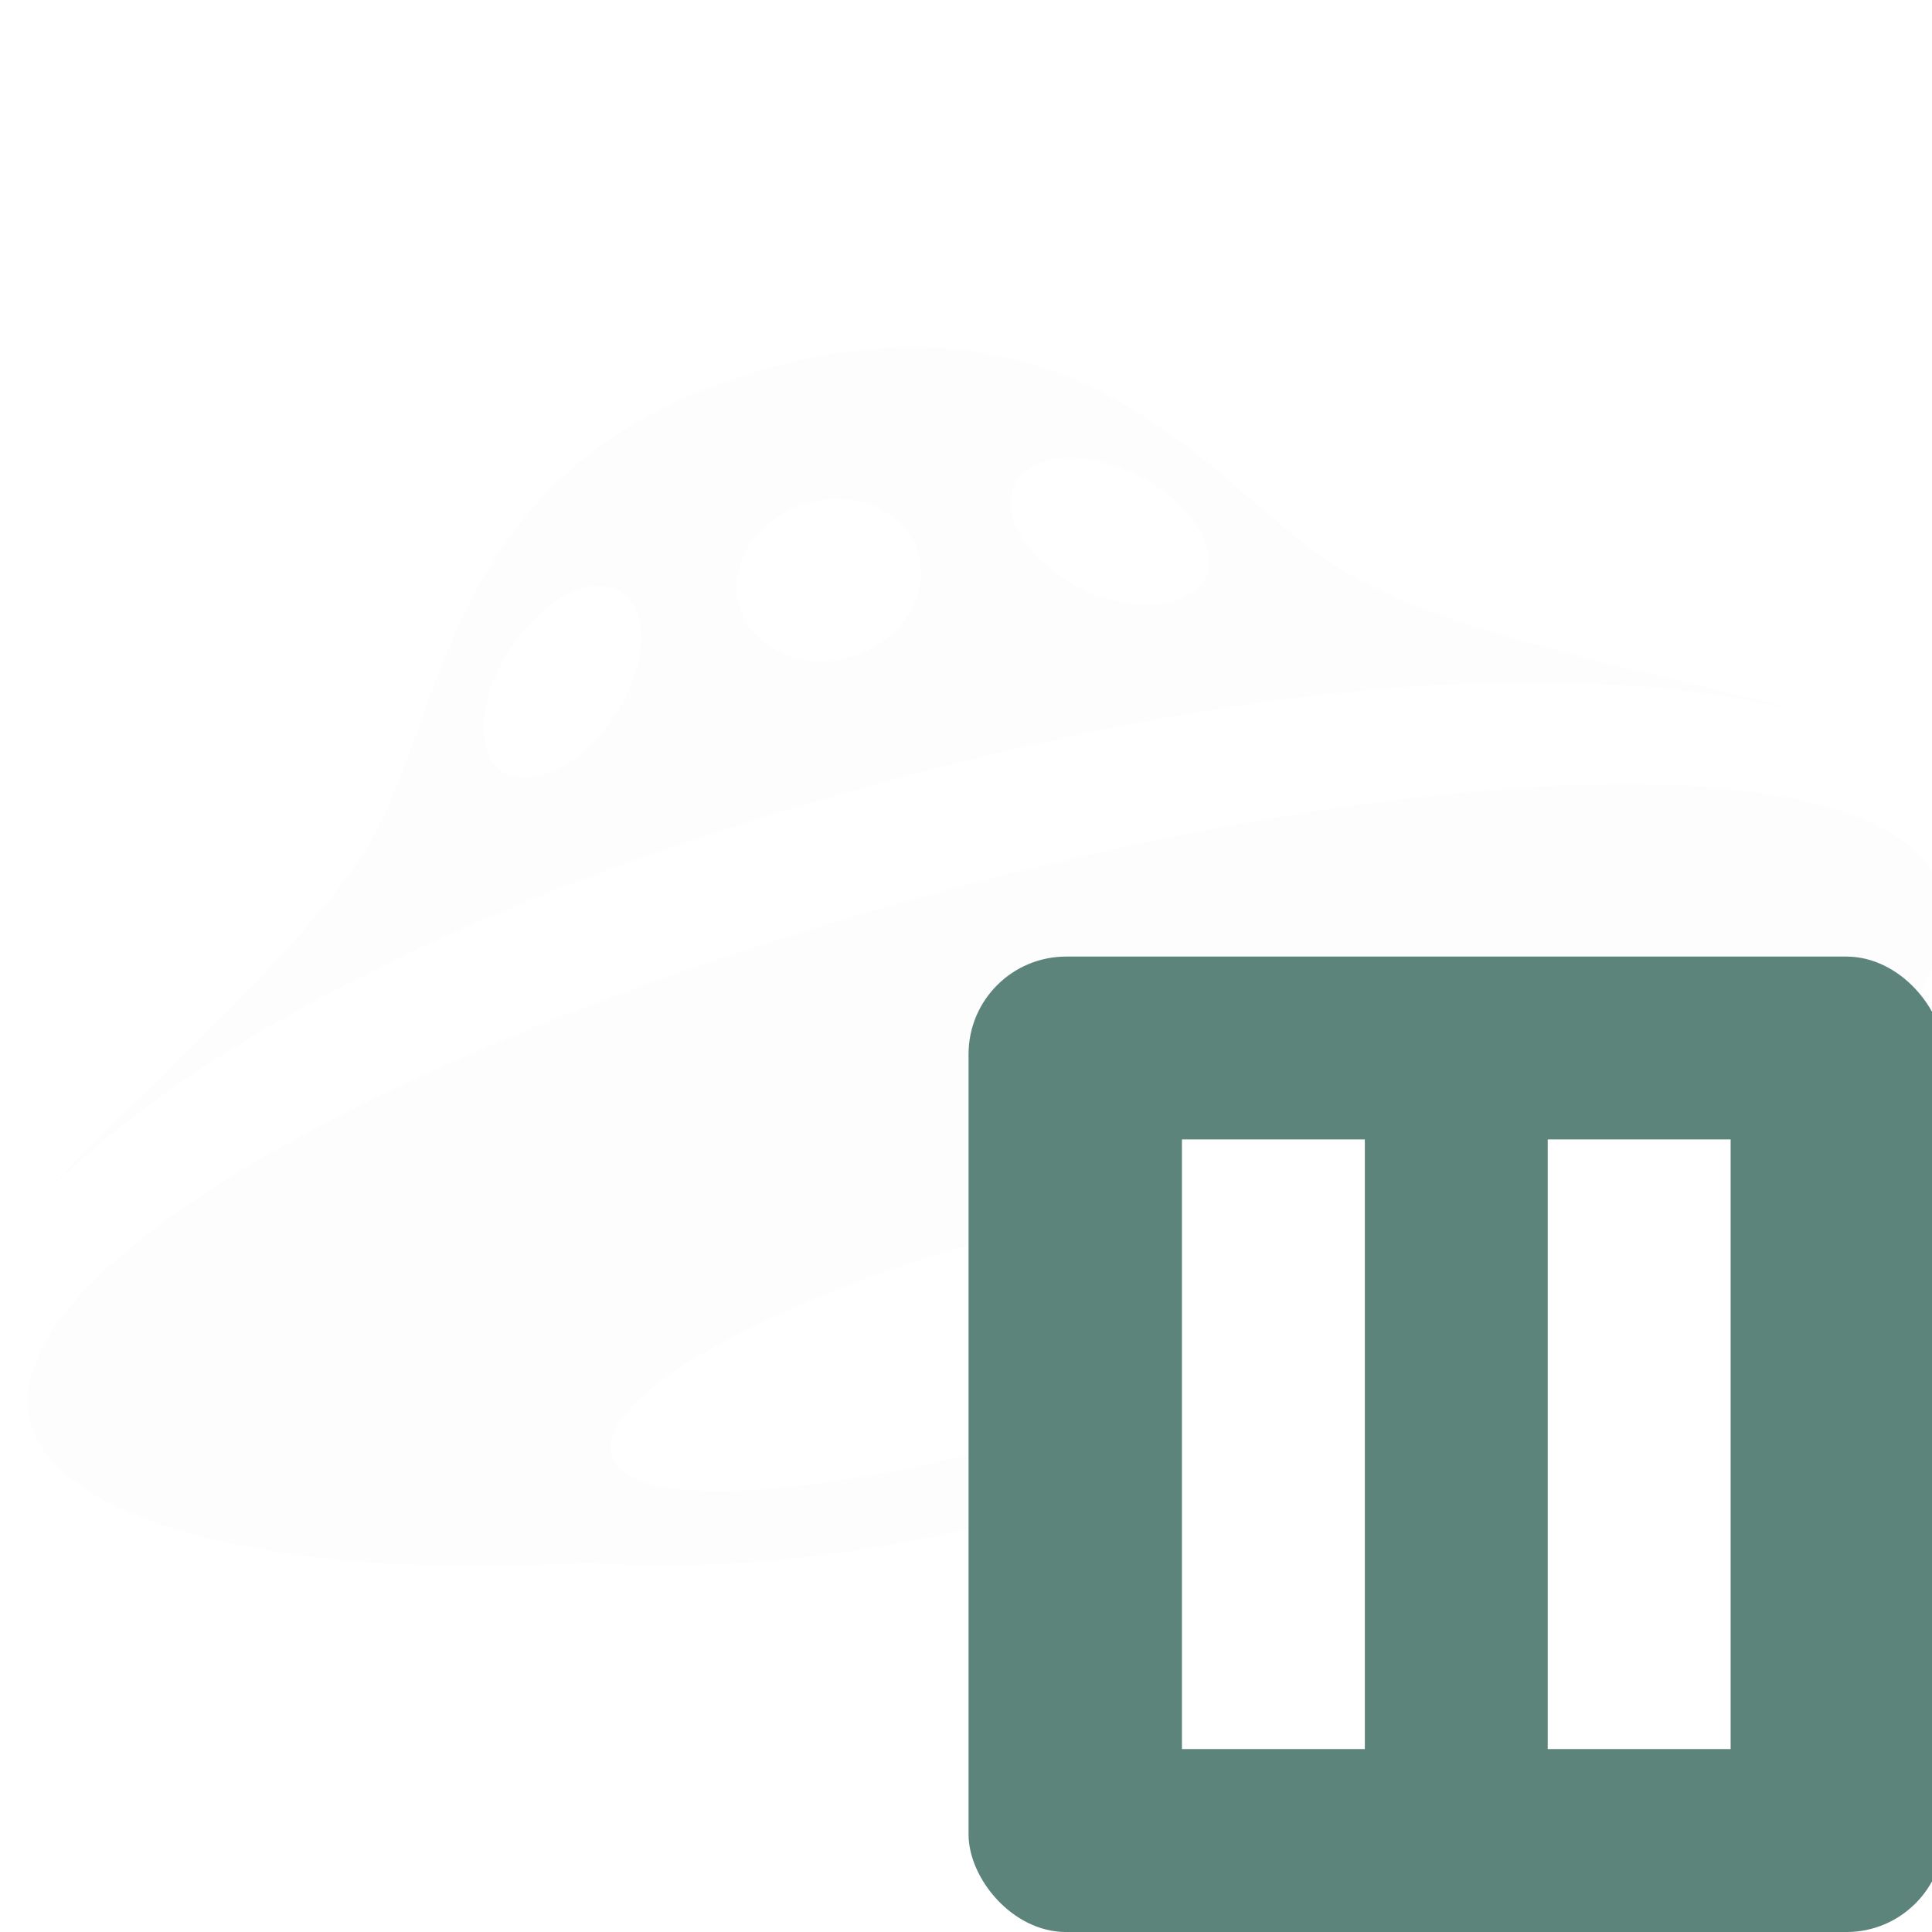 <?xml version="1.0" encoding="UTF-8" standalone="no"?>
<svg
   xmlns:dc="http://purl.org/dc/elements/1.1/"
   xmlns:cc="http://creativecommons.org/ns#"
   xmlns:rdf="http://www.w3.org/1999/02/22-rdf-syntax-ns#"
   xmlns:svg="http://www.w3.org/2000/svg"
   xmlns="http://www.w3.org/2000/svg"
   xmlns:sodipodi="http://sodipodi.sourceforge.net/DTD/sodipodi-0.dtd"
   xmlns:inkscape="http://www.inkscape.org/namespaces/inkscape"
   version="1.1"
   x="0px"
   y="0px"
   width="34.133"
   height="34.133"
   viewBox="0 -247.758 32 32"
   id="svg2"
   inkscape:version="0.92.1 r"
   sodipodi:docname="yandex-disk-paused.svg">
  <sodipodi:namedview
     pagecolor="#1d1d1d"
     bordercolor="#666666"
     borderopacity="1"
     objecttolerance="10"
     gridtolerance="10"
     guidetolerance="10"
     inkscape:pageopacity="0"
     inkscape:pageshadow="2"
     inkscape:window-width="3840"
     inkscape:window-height="2040"
     id="namedview13"
     showgrid="false"
     inkscape:zoom="25.831491"
     inkscape:cx="-4.8798322"
     inkscape:cy="11.185664"
     inkscape:window-x="0"
     inkscape:window-y="64"
     inkscape:window-maximized="1"
     inkscape:current-layer="text4162-7"
     inkscape:snap-object-midpoints="true"
     inkscape:snap-center="true"
     inkscape:snap-page="true"
     inkscape:snap-bbox="true"
     inkscape:bbox-paths="true"
     inkscape:bbox-nodes="true"
     inkscape:snap-bbox-edge-midpoints="true"
     inkscape:snap-bbox-midpoints="true"
     inkscape:snap-intersection-paths="true"
     inkscape:object-paths="true"
     inkscape:object-nodes="true"
     inkscape:snap-smooth-nodes="true"
     inkscape:snap-midpoints="true" />
  <title
     id="title4">Yandex.Disk SVG Logo - free.arinco.org</title>
  <desc
     id="desc6">UFOをモチーフにしたヤンデックスディスクのロゴ</desc>
  <defs
     id="defs8">
    <style
       id="style10">
#yandex-ufo {
fill:#516AB5; 
}
#yandex-ufo:hover {
fill:blue; 
}
</style>
  </defs>
  <g
     inkscape:groupmode="layer"
     id="layer1"
     inkscape:label="Default"
     style="display:inline"
     transform="translate(0,16)">
    <g
       style="color:#000000;font-style:normal;font-variant:normal;font-weight:normal;font-stretch:condensed;font-size:14px;line-height:125%;font-family:'PT Sans Narrow';-inkscape-font-specification:'PT Sans Narrow Condensed';text-indent:0;text-align:start;text-decoration:none;text-decoration-line:none;letter-spacing:0px;word-spacing:0px;text-transform:none;writing-mode:lr-tb;direction:ltr;baseline-shift:baseline;text-anchor:start;display:inline;overflow:visible;visibility:visible;fill:#4d3e41;fill-opacity:1;fill-rule:nonzero;stroke:none;stroke-width:1px;stroke-linecap:butt;stroke-linejoin:miter;stroke-opacity:1;marker:none;enable-background:accumulate"
       id="text4162-7"
       transform="matrix(0.017,0,0,0.017,11.691,-231.744)">
      <path
         inkscape:connector-curvature="0"
         id="yandex-ufo-3"
         d="m -661.069,-702.107 c -14.587,15.842 -25.494,29.45 -33.35,40.32 8.91,-12.179 20.295,-25.788 33.35,-40.32 z M 1145.075,-1162.666 c 5.085,2.447 10.252,4.847 14.455,7.33 -3.208,-1.901 -8.328,-4.49 -14.455,-7.33 z m -976.743,42.942 c 539.116,-148.227 828.482,-95.532 940.62,-57.236 -123.291,-42.39 -364.768,-76.607 -488.585,-150.373 -118.356,-70.504 -244.247,-283.918 -557.879,-197.709 -313.574,86.213 -314.332,328.024 -386.826,457.476 -59.368,106.166 -243.283,261.378 -336.73,365.398 88.758,-96.546 314.623,-275.967 829.401,-417.557 z m 162.787,-314.265 c 29.494,-8.102 75.954,1.449 112.488,27.621 51.921,37.121 67.515,93.626 11.072,109.142 -56.508,15.515 -128.812,-25.329 -151.297,-70.547 -15.827,-31.925 -1.687,-58.159 27.742,-66.216 z m -230.873,40.488 c 48.315,-13.222 96.266,9.73 107.173,51.384 10.846,41.574 -19.478,86.109 -67.792,99.345 -48.331,13.269 -96.266,-9.67 -107.187,-51.326 -10.846,-41.572 19.478,-86.078 67.806,-99.403 z m -303.63,164.98 c 18.953,-41.425 54.492,-73.499 83.929,-81.642 29.422,-8.078 54.49,7.365 56.301,43.092 2.59,50.701 -40.137,123.153 -96.645,138.714 -56.403,15.515 -70.421,-41.381 -43.585,-100.163 z m 1407.067,215.752 c -38.021,-146.62 -482.51,-137.85 -996.657,4.336 -514.033,142.184 -903.255,363.924 -865.131,510.5 25.741,99.195 245.212,155.361 543.527,137.343 124.679,10.704 291.702,-7.651 469.819,-56.641 175.565,-48.24 327.416,-116.705 430.15,-188.685 275.609,-139.962 444.517,-305.897 418.292,-406.85 z m -866.46,526.386 c -223.629,61.497 -413.62,78.233 -428.644,20.55 -15.067,-57.624 154.685,-151.582 378.358,-213.046 223.602,-61.555 416.483,-67.123 431.581,-9.468 15.068,57.593 -157.693,140.5 -381.295,201.965 z"
         style="display:inline;fill:#fcfcfc;fill-opacity:0.706" />
      <g
         id="g8120"
         transform="matrix(2,0,0,2,694.419,0.856)">
        <rect
           ry="0.8"
           rx="0.8"
           y="-239.758"
           x="8"
           height="8"
           width="8"
           id="rect4160-6"
           style="color:#000000;clip-rule:nonzero;display:inline;overflow:visible;visibility:visible;opacity:0.99;isolation:auto;mix-blend-mode:normal;color-interpolation:sRGB;color-interpolation-filters:linearRGB;solid-color:#000000;solid-opacity:1;fill:#5c837a;fill-opacity:1;fill-rule:nonzero;stroke:none;stroke-width:1;stroke-linecap:round;stroke-linejoin:round;stroke-miterlimit:4;stroke-dasharray:none;stroke-dashoffset:0;stroke-opacity:1;color-rendering:auto;image-rendering:auto;shape-rendering:auto;text-rendering:auto;enable-background:accumulate"
           transform="matrix(59.399,0,0,59.399,-694.419,13765.37)" />
        <g
           transform="translate(14.85,1.2480175e-6)"
           id="g4155">
          <path
             d="m -130.127,-386.951 h 89.099 v 296.996 h -89.099 z"
             style="font-style:normal;font-variant:normal;font-weight:bold;font-stretch:normal;font-size:520px;font-family:'PT Sans';-inkscape-font-specification:'PT Sans Bold';fill:#ffffff;fill-opacity:1"
             id="path4238"
             inkscape:connector-curvature="0"
             sodipodi:nodetypes="ccccc" />
          <path
             sodipodi:nodetypes="ccccc"
             inkscape:connector-curvature="0"
             id="path4153"
             style="font-style:normal;font-variant:normal;font-weight:bold;font-stretch:normal;font-size:520px;font-family:'PT Sans';-inkscape-font-specification:'PT Sans Bold';fill:#ffffff;fill-opacity:1"
             d="M 48.07,-386.951 H 137.169 V -89.955 H 48.07 Z" />
        </g>
      </g>
    </g>
  </g>
  <g
     inkscape:groupmode="layer"
     id="layer2"
     inkscape:label="yandex-disk-error"
     style="display:none"
     transform="translate(0,16)">
    <rect
       style="color:#000000;clip-rule:nonzero;display:inline;overflow:visible;visibility:visible;opacity:0.99;isolation:auto;mix-blend-mode:normal;color-interpolation:sRGB;color-interpolation-filters:linearRGB;solid-color:#000000;solid-opacity:1;fill:#c21d1d;fill-opacity:1;fill-rule:nonzero;stroke:none;stroke-width:1;stroke-linecap:round;stroke-linejoin:round;stroke-miterlimit:4;stroke-dasharray:none;stroke-dashoffset:0;stroke-opacity:1;color-rendering:auto;image-rendering:auto;shape-rendering:auto;text-rendering:auto;enable-background:accumulate"
       id="rect4160"
       width="7.5"
       height="7.5"
       x="8.5"
       y="-239.258"
       rx="0.75"
       ry="0.75" />
    <g
       style="color:#000000;font-style:normal;font-variant:normal;font-weight:normal;font-stretch:condensed;font-size:0.236px;line-height:125%;font-family:'PT Sans Narrow';-inkscape-font-specification:'PT Sans Narrow Condensed';text-indent:0;text-align:start;text-decoration:none;text-decoration-line:none;letter-spacing:0px;word-spacing:0px;text-transform:none;writing-mode:lr-tb;direction:ltr;baseline-shift:baseline;text-anchor:start;display:inline;overflow:visible;visibility:visible;fill:#4d3e41;fill-opacity:1;fill-rule:nonzero;stroke:none;stroke-width:1px;stroke-linecap:butt;stroke-linejoin:miter;stroke-opacity:1;marker:none;enable-background:accumulate"
       id="text4162"
       transform="matrix(1.058,0,0,0.964,-0.442,-7.997)">
      <path
         d="m 11.413,-238.87 h 1.173 v 2.88 l -0.228,1.427 h -0.718 l -0.228,-1.427 z m -0.123,5.55 q 0,-0.306 0.193,-0.481 0.193,-0.184 0.508,-0.184 0.333,0 0.525,0.184 0.193,0.175 0.193,0.481 0,0.306 -0.193,0.49 -0.193,0.184 -0.525,0.184 -0.315,0 -0.508,-0.184 -0.193,-0.184 -0.193,-0.49 z"
         style="font-style:normal;font-variant:normal;font-weight:bold;font-stretch:normal;font-size:8.754px;font-family:'PT Sans';-inkscape-font-specification:'PT Sans Bold';fill:#ffffff;fill-opacity:1"
         id="path4255"
         inkscape:connector-curvature="0" />
    </g>
  </g>
  <g
     inkscape:groupmode="layer"
     id="layer3"
     inkscape:label="yandex-disk-index"
     style="display:none"
     transform="translate(0,16)">
    <rect
       ry="0.75"
       rx="0.75"
       y="-239.258"
       x="8.5"
       height="7.5"
       width="7.5"
       id="rect4152"
       style="color:#000000;clip-rule:nonzero;display:inline;overflow:visible;visibility:visible;opacity:0.99;isolation:auto;mix-blend-mode:normal;color-interpolation:sRGB;color-interpolation-filters:linearRGB;solid-color:#000000;solid-opacity:1;fill:#2489de;fill-opacity:1;fill-rule:nonzero;stroke:none;stroke-width:1;stroke-linecap:round;stroke-linejoin:round;stroke-miterlimit:4;stroke-dasharray:none;stroke-dashoffset:0;stroke-opacity:1;color-rendering:auto;image-rendering:auto;shape-rendering:auto;text-rendering:auto;enable-background:accumulate" />
    <g
       style="color:#000000;font-style:normal;font-variant:normal;font-weight:normal;font-stretch:condensed;font-size:0.236px;line-height:125%;font-family:'PT Sans Narrow';-inkscape-font-specification:'PT Sans Narrow Condensed';text-indent:0;text-align:start;text-decoration:none;text-decoration-line:none;letter-spacing:0px;word-spacing:0px;text-transform:none;writing-mode:lr-tb;direction:ltr;baseline-shift:baseline;text-anchor:start;display:inline;overflow:visible;visibility:visible;fill:#4d3e41;fill-opacity:1;fill-rule:nonzero;stroke:none;stroke-width:1px;stroke-linecap:butt;stroke-linejoin:miter;stroke-opacity:1;marker:none;enable-background:accumulate"
       id="text4154"
       transform="matrix(0.97,0,0,1.298,0.609,70.518)">
      <path
         d="m 9.938,-235.942 q 0.411,-0.333 0.735,-0.455 0.333,-0.131 0.613,-0.131 0.254,0 0.473,0.079 0.219,0.07 0.42,0.158 0.201,0.079 0.394,0.158 0.201,0.07 0.403,0.07 0.158,0 0.324,-0.052 0.166,-0.052 0.35,-0.201 l 0.411,0.902 q -0.315,0.236 -0.578,0.333 -0.263,0.096 -0.49,0.096 -0.245,0 -0.455,-0.079 -0.21,-0.079 -0.411,-0.175 -0.193,-0.096 -0.394,-0.175 -0.201,-0.079 -0.429,-0.079 -0.21,0 -0.455,0.096 -0.236,0.087 -0.525,0.333 l -0.385,-0.875 z"
         style="font-style:normal;font-variant:normal;font-weight:bold;font-stretch:normal;font-size:8.754px;font-family:'PT Sans';-inkscape-font-specification:'PT Sans Bold';fill:#ffffff;fill-opacity:1"
         id="path4270"
         inkscape:connector-curvature="0" />
    </g>
  </g>
</svg>
